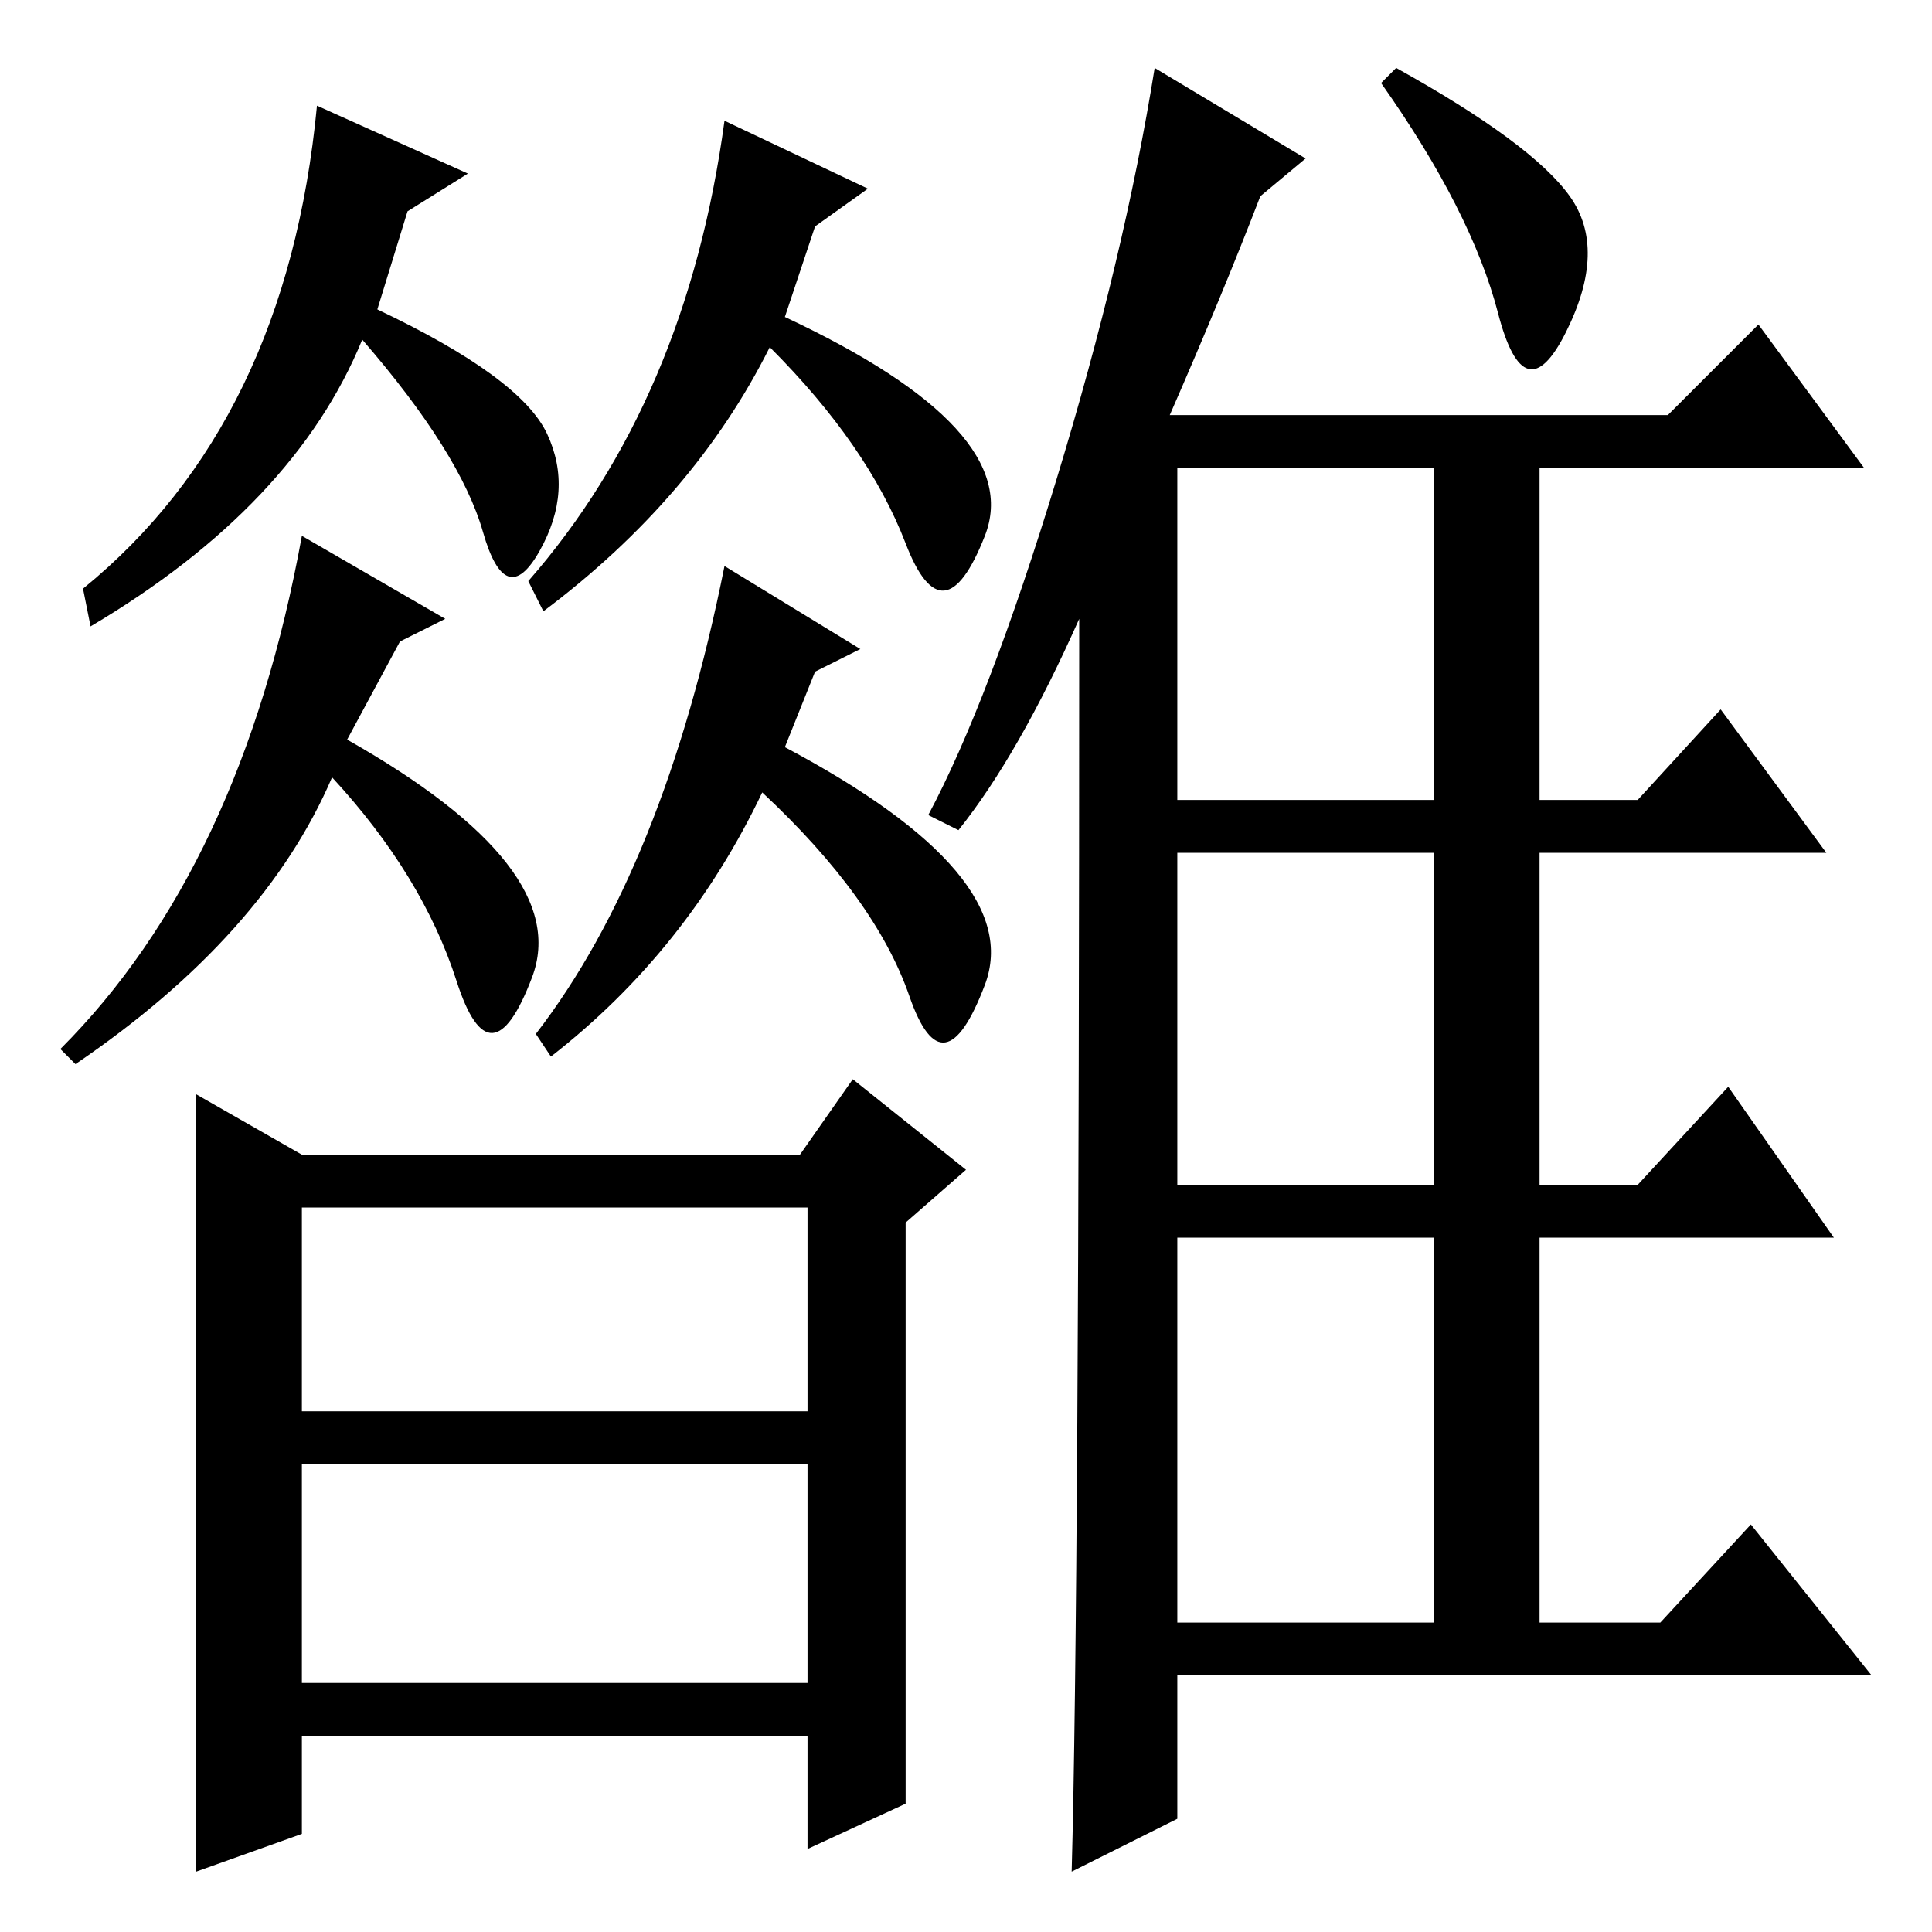 <?xml version="1.0" standalone="no"?>
<!DOCTYPE svg PUBLIC "-//W3C//DTD SVG 1.1//EN" "http://www.w3.org/Graphics/SVG/1.1/DTD/svg11.dtd" >
<svg xmlns="http://www.w3.org/2000/svg" xmlns:xlink="http://www.w3.org/1999/xlink" version="1.1" viewBox="0 -36 256 256">
  <g transform="matrix(1 0 0 -1 0 220)">
   <path fill="currentColor"
d="M127 146l-4 2q8 15 17 44.5t13 54.5l20 -12l-6 -5q-5 -13 -12 -29h66l12 12l14 -19h-43v-44h13l11 12l14 -19h-38v-44h13l12 13l14 -20h-39v-51h16l12 13l16 -20h-92v-19l-14 -7q1 36 1 166q-8 -18 -16 -28zM156 194v-44h34v44h-34zM156 99h34v44h-34v-44zM156 41h34v51
h-34v-51zM185 247q18 -10 23 -17t-0.5 -18t-9 2.5t-15.5 30.5zM62 233l-8 -5l-4 -13q19 -9 22.5 -16.5t-1 -15.5t-7.5 2.5t-16 25.5q-9 -22 -36 -38l-1 5q27 22 31 64zM40 185l19 -11l-6 -3l-7 -13q30 -17 24.5 -31.5t-10 -0.5t-16.5 27q-9 -21 -34 -38l-2 2q24 24 32 68z
M96 240l19 -9l-7 -5l-4 -12q32 -15 26.5 -29t-10.5 -1t-18 26q-10 -20 -30 -35l-2 4q21 24 26 61zM96 181l18 -11l-6 -3l-4 -10q32 -17 26.5 -31.5t-10 -1.5t-19.5 27q-10 -21 -28 -35l-2 3q17 22 25 62zM40 103h66l7 10l15 -12l-8 -7v-77l-13 -6v15h-67v-13l-14 -5v103z
M40 69h67v27h-67v-27zM40 33h67v29h-67v-29z" />
  </g>

</svg>
